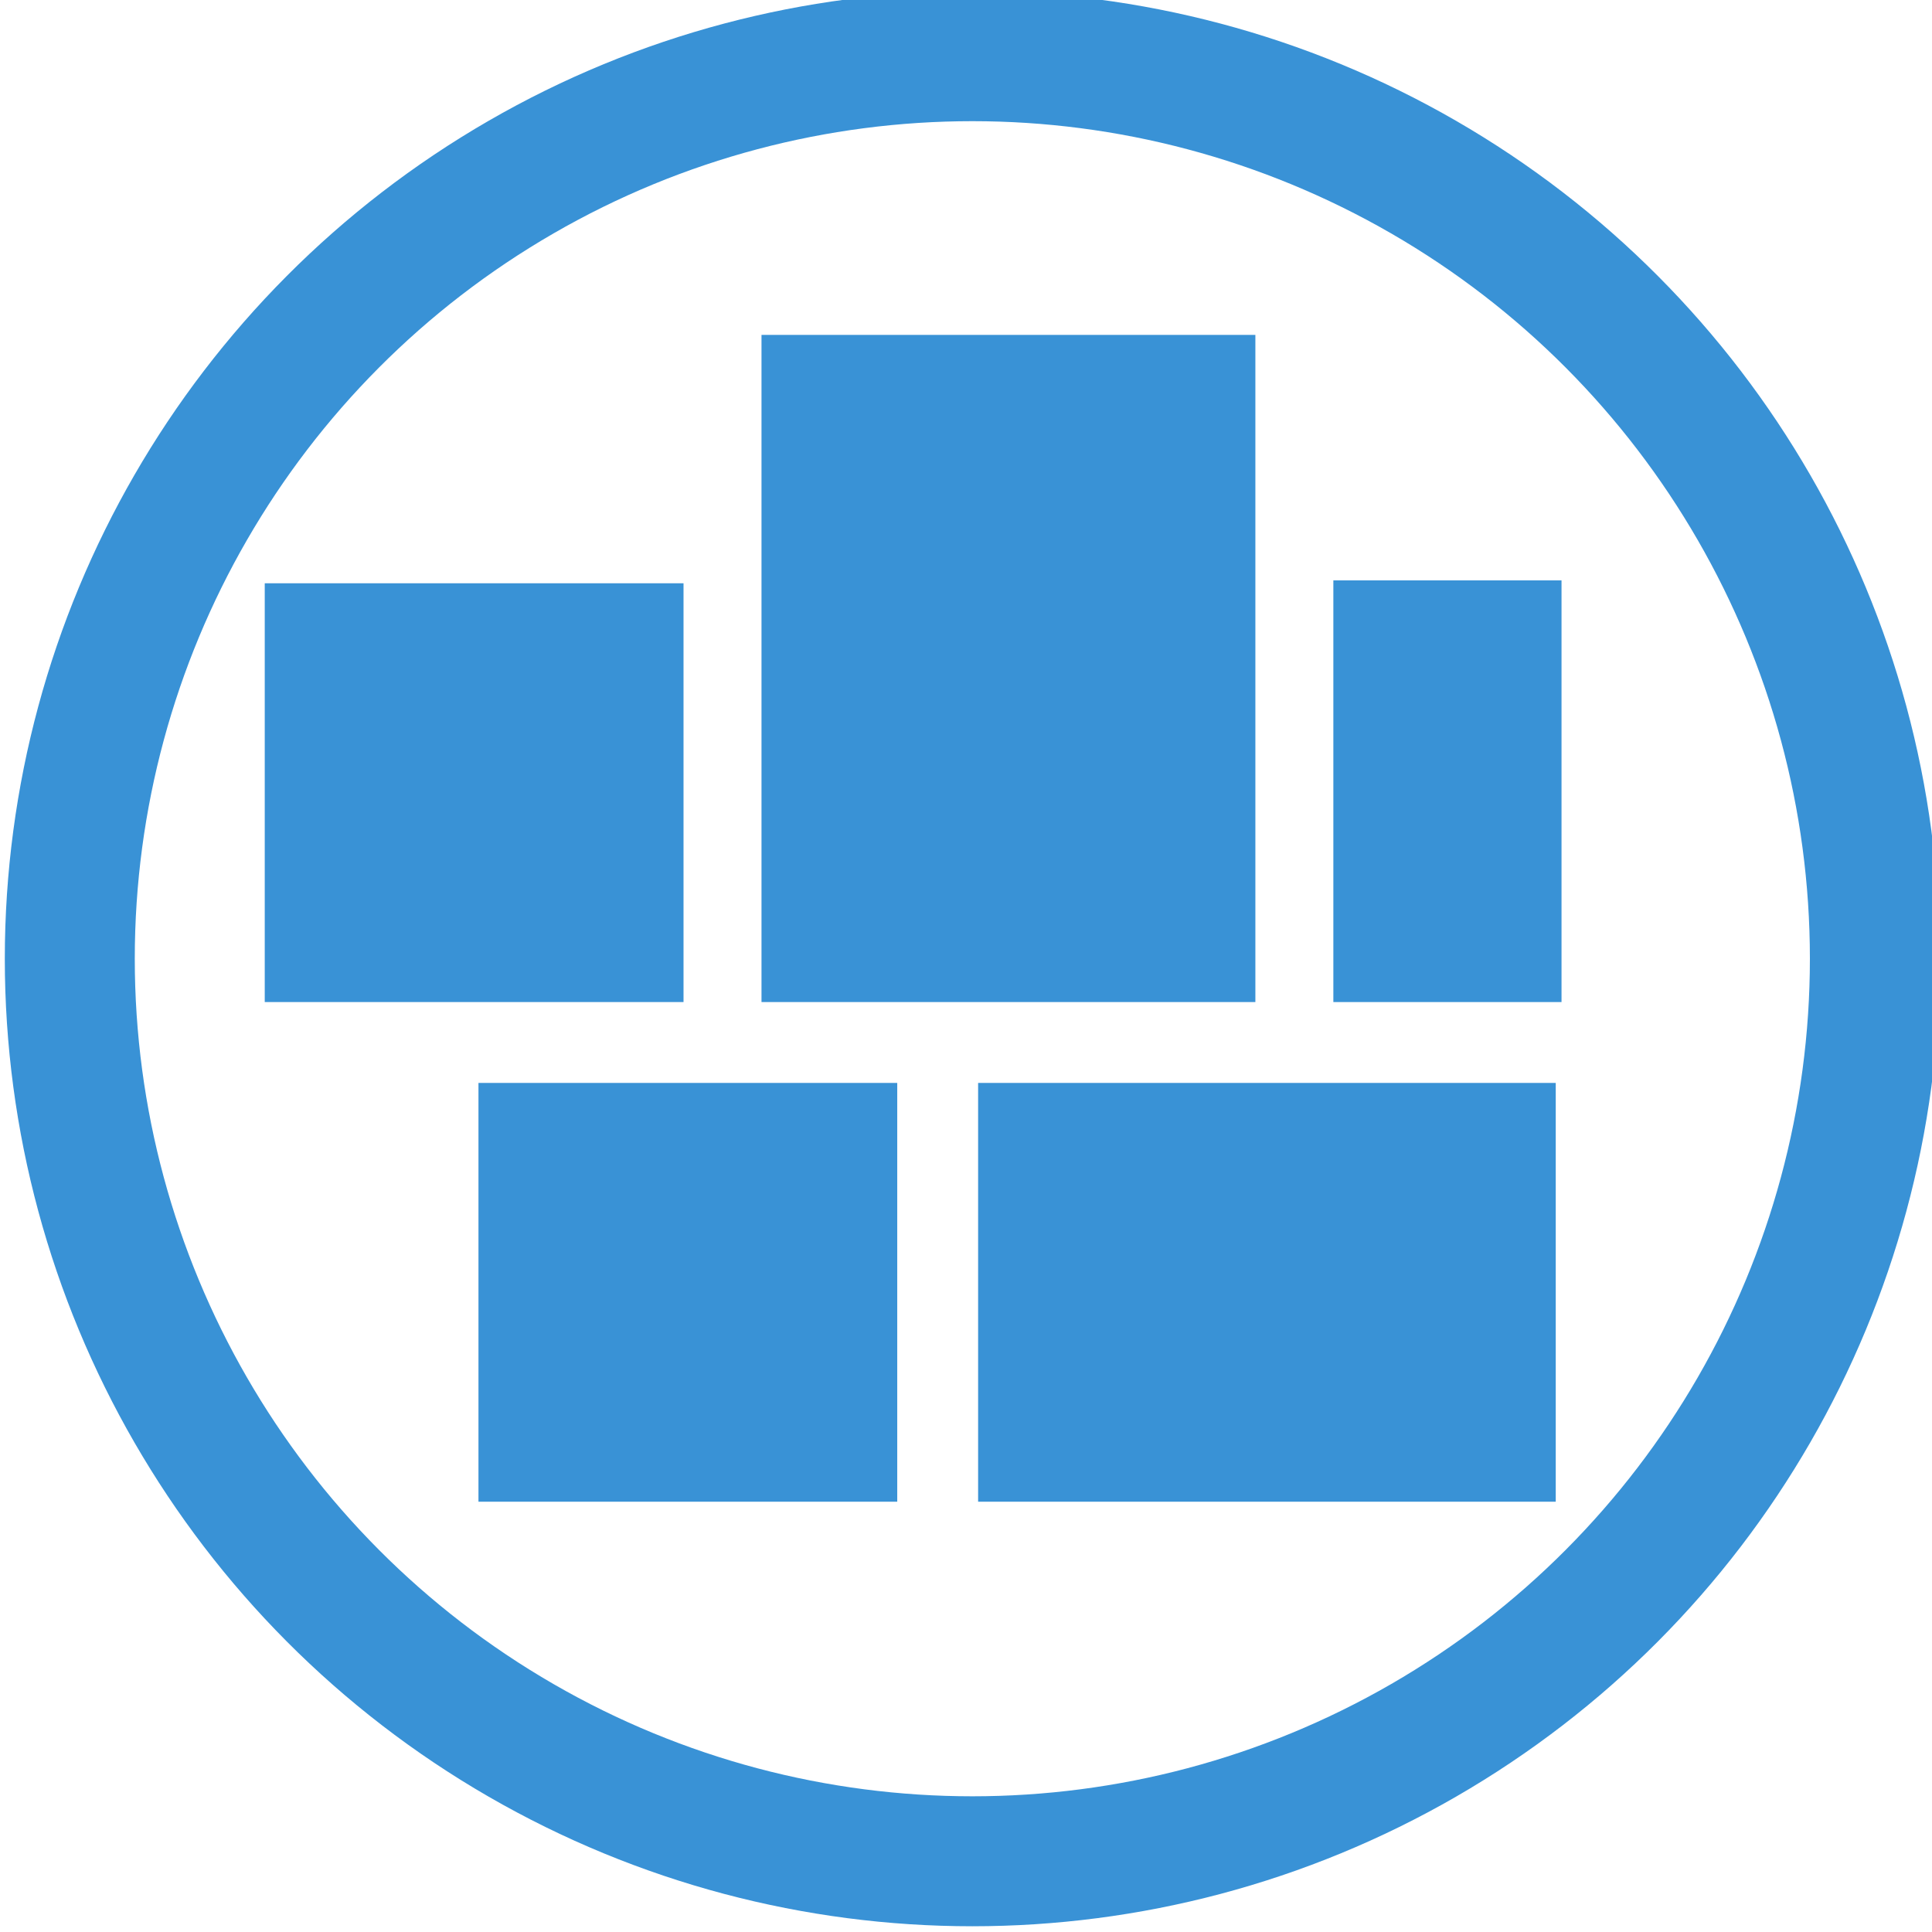 <?xml version="1.0" encoding="UTF-8" standalone="no"?>
<!-- Created with Inkscape (http://www.inkscape.org/) -->

<svg
   width="17.727mm"
   height="17.727mm"
   viewBox="0 0 17.727 17.727"
   version="1.1"
   id="svg5184"
   inkscape:version="1.3.2 (091e20ef0f, 2023-11-25)"
   sodipodi:docname="2024_04_01_SQUEY__Squey_logo.svg"
   inkscape:export-filename="2024_04_01_SQUEY__Squey_logo.png"
   inkscape:export-xdpi="275.10449"
   inkscape:export-ydpi="275.10449"
   xmlns:inkscape="http://www.inkscape.org/namespaces/inkscape"
   xmlns:sodipodi="http://sodipodi.sourceforge.net/DTD/sodipodi-0.dtd"
   xmlns="http://www.w3.org/2000/svg"
   xmlns:svg="http://www.w3.org/2000/svg"
   xmlns:rdf="http://www.w3.org/1999/02/22-rdf-syntax-ns#"
   xmlns:cc="http://creativecommons.org/ns#"
   xmlns:dc="http://purl.org/dc/elements/1.1/">
  <defs
     id="defs5178" />
  <sodipodi:namedview
     id="base"
     pagecolor="#ffffff"
     bordercolor="#666666"
     borderopacity="1.0"
     inkscape:pageopacity="0.0"
     inkscape:pageshadow="2"
     inkscape:zoom="1.979899"
     inkscape:cx="86.62058"
     inkscape:cy="81.317279"
     inkscape:document-units="mm"
     inkscape:current-layer="g5057"
     showgrid="false"
     inkscape:window-width="1940"
     inkscape:window-height="978"
     inkscape:window-x="0"
     inkscape:window-y="0"
     inkscape:window-maximized="0"
     inkscape:showpageshadow="2"
     inkscape:pagecheckerboard="0"
     inkscape:deskcolor="#d1d1d1" />
  <g
     inkscape:label="Calque 1"
     inkscape:groupmode="layer"
     id="layer1"
     transform="translate(-11,-272.773)">
    <g
       id="g5057"
       transform="matrix(0.265,0,0,0.265,-16.81,323.977)">
      <g
         id="g5044">
        <rect
           style="fill:#3992d6;fill-opacity:1;stroke-width:0.609"
           id="rect1-3-0-1-0-3-3-3"
           width="17.1"
           height="23.1"
           x="131.31"
           y="-181.627"
           clip-path="none" />
        <rect
           style="fill:#3992d6;fill-opacity:1;stroke-width:0.619"
           id="rect2-1-7-7-3-3-3-9"
           width="7.9"
           height="14.6"
           x="151.11"
           y="-173.127"
           clip-path="none" />
        <rect
           style="fill:#3992d6;fill-opacity:1;stroke-width:0.611"
           id="rect3-8-8-9-2-9-9-5"
           width="14.5"
           height="14.5"
           x="114.11"
           y="-173.027"
           clip-path="none" />
        <rect
           style="fill:#3992d6;fill-opacity:1;stroke-width:0.611"
           id="rect4-9-8-8-3-4-4-2"
           width="14.5"
           height="14.5"
           x="121.51"
           y="-155.727"
           clip-path="none" />
        <rect
           style="fill:#3992d6;fill-opacity:1;stroke-width:0.611"
           id="rect5-50-2-6-2-1-5-6"
           width="20"
           height="14.5"
           x="138.81"
           y="-155.727"
           clip-path="none" />
        <ellipse
           style="fill:none;fill-opacity:1;stroke:#3992d6;stroke-width:4.5;stroke-miterlimit:4;stroke-dasharray:none;stroke-dashoffset:0;stroke-opacity:1"
           id="path6006-7-0-1-0-3-0-1"
           cx="138.61"
           cy="-160.027"
           rx="31.25"
           ry="31.25" />
      </g>
    </g>
  </g>
</svg>
